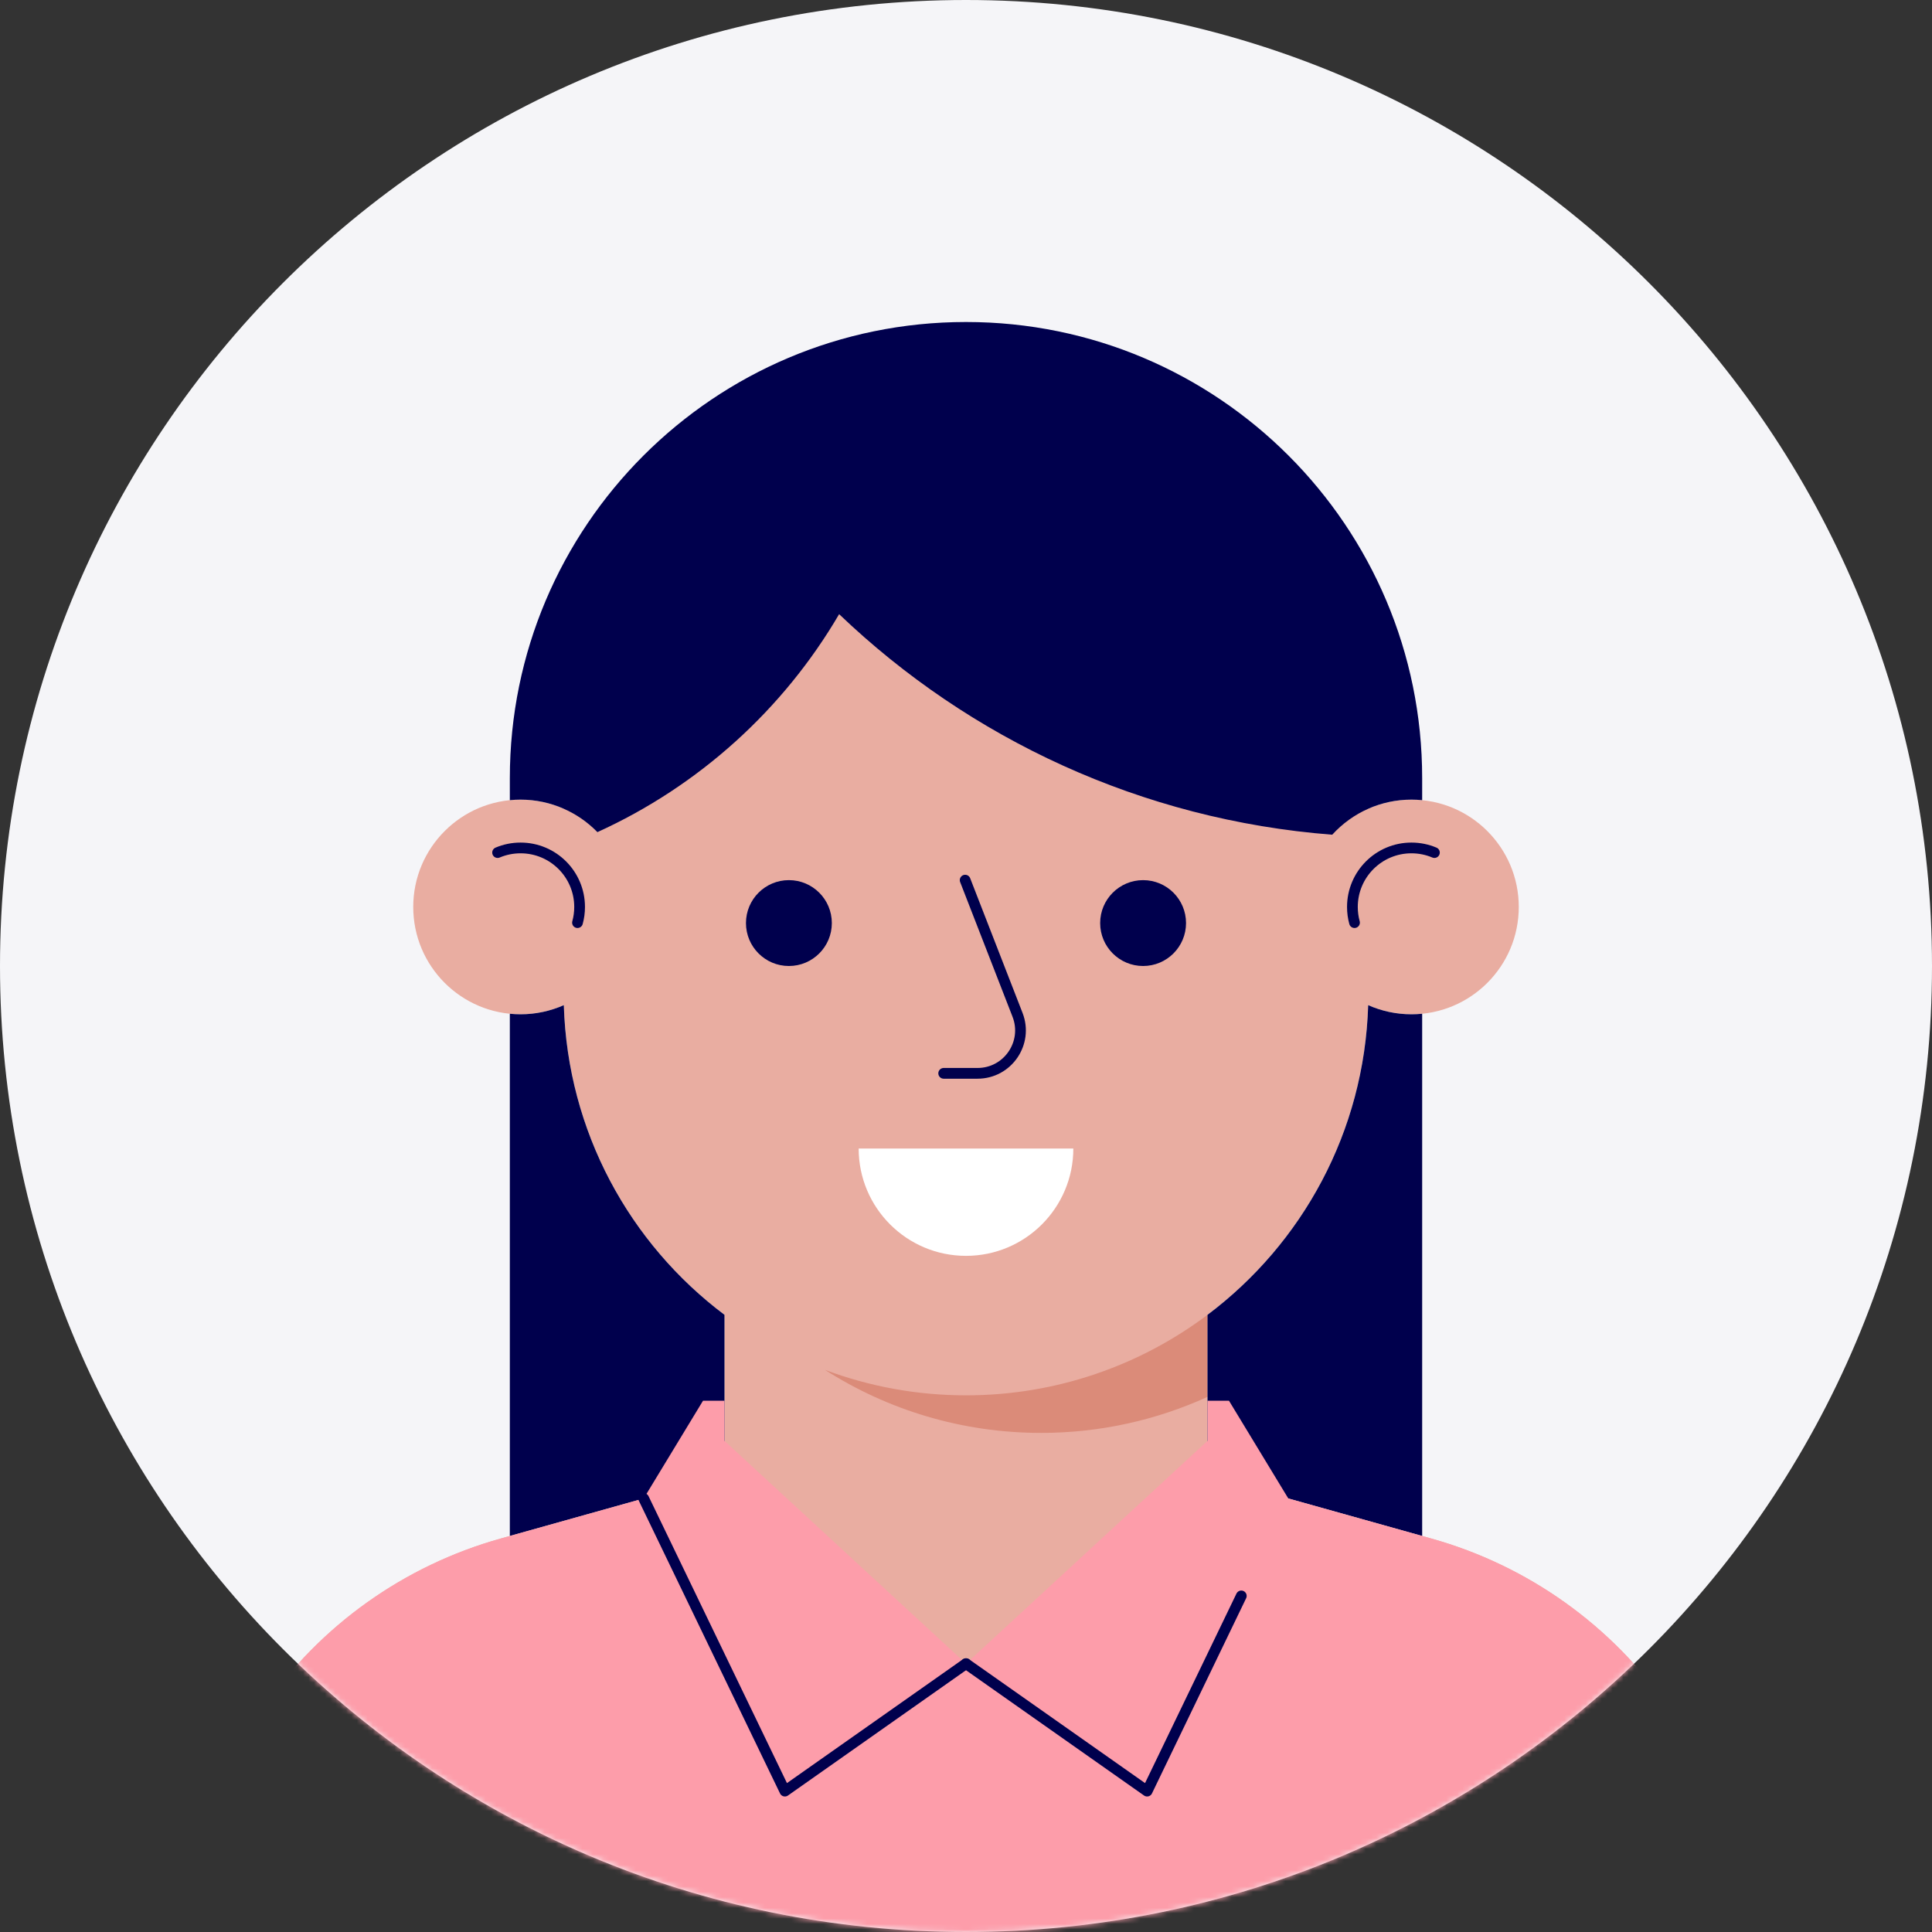 <svg width="360" height="360" viewBox="0 0 360 360" fill="none" xmlns="http://www.w3.org/2000/svg">
<rect x="0" y="0" width="360" height="360" fill="#333333" stroke="none"/>
<path fill-rule="evenodd" clip-rule="evenodd" d="M180 360C279.411 360 360 279.411 360 180C360 80.589 279.411 0 180 0C80.589 0 0 80.589 0 180C0 279.411 80.589 360 180 360Z" fill="#F5F5F8"/>
<mask id="mask0" mask-type="alpha" maskUnits="userSpaceOnUse" x="0" y="0" width="360" height="360">
<path fill-rule="evenodd" clip-rule="evenodd" d="M180 360C279.411 360 360 279.411 360 180C360 80.589 279.411 0 180 0C80.589 0 0 80.589 0 180C0 279.411 80.589 360 180 360Z" fill="white"/>
</mask>
<g mask="url(#mask0)">
<path fill-rule="evenodd" clip-rule="evenodd" d="M310.964 318.235C300.352 302.884 284.707 291.726 266.737 286.692L225 275V245.001C242.644 231.747 254.231 210.89 254.943 187.297C257.409 188.384 260.131 189 263.001 189C274.046 189 283.001 180.046 283.001 169C283.001 157.954 274.046 149 263.001 149C260.154 149 257.452 149.603 255.001 150.675V145C255.001 103.578 221.422 70 180.001 70H180C138.579 70 105.001 103.578 105.001 145V150.675C102.549 149.603 99.847 149 97.001 149C85.955 149 77.001 157.954 77.001 169C77.001 180.046 85.955 189 97.001 189C99.87 189 102.592 188.385 105.059 187.297C105.77 210.89 117.357 231.747 135 245.001V275L93.264 286.692C75.294 291.726 59.649 302.884 49.037 318.235L20.001 360.24V390H340.001V360.24L310.964 318.235Z" fill="#E9ADA1"/>
<path fill-rule="evenodd" clip-rule="evenodd" d="M180 260C170.752 260 161.9 258.316 153.72 255.255C165.354 262.687 179.17 267 194 267C205.06 267 215.549 264.587 225 260.29V245.001C212.465 254.417 196.885 260 180 260Z" fill="#DB8B79"/>
<path d="M107.609 171.919C107.864 170.99 108.001 170.011 108.001 169.001C108.001 162.926 103.076 158.001 97.001 158.001C95.482 158.001 94.035 158.309 92.719 158.865" stroke="#00004D" stroke-width="2" stroke-linecap="round" stroke-linejoin="round"/>
<path d="M252.392 171.919C252.137 170.99 252.001 170.011 252.001 169.001C252.001 162.926 256.926 158.001 263.001 158.001C264.519 158.001 265.966 158.309 267.283 158.865" stroke="#00004D" stroke-width="2" stroke-linecap="round" stroke-linejoin="round"/>
<path fill-rule="evenodd" clip-rule="evenodd" d="M200 214.009C200 225.055 191.046 234.009 180 234.009C168.954 234.009 160 225.055 160 214.009H200Z" fill="white"/>
<path fill-rule="evenodd" clip-rule="evenodd" d="M221 172C221 176.418 217.418 180 213 180C208.582 180 205 176.418 205 172C205 167.582 208.582 164 213 164C217.418 164 221 167.582 221 172" fill="#00004D"/>
<path fill-rule="evenodd" clip-rule="evenodd" d="M155 172C155 176.418 151.418 180 147 180C142.582 180 139 176.418 139 172C139 167.582 142.582 164 147 164C151.418 164 155 167.582 155 172" fill="#00004D"/>
<path d="M179.843 164L189.604 189.1C191.644 194.345 187.775 200 182.148 200H175.843" stroke="#00004D" stroke-width="2" stroke-linecap="round" stroke-linejoin="round"/>
<path fill-rule="evenodd" clip-rule="evenodd" d="M111.32 155.054C109.527 153.214 107.387 151.719 105 150.676C102.549 149.604 99.847 149 97 149C96.325 149 95.658 149.036 95 149.102V145C95 98.056 133.056 60 180 60C226.944 60 265 98.056 265 145V149.102C264.342 149.036 263.675 149 263 149C260.153 149 257.451 149.604 255 150.676C252.411 151.808 250.12 153.479 248.241 155.537C212.705 152.781 180.641 137.654 156.36 114.441C145.953 132.222 130.199 146.473 111.32 155.054ZM254.941 187.297C254.23 210.891 242.643 231.748 225 245.001V275L265 286.206V188.9C264.341 188.965 263.674 189 263 189C260.13 189 257.408 188.385 254.941 187.297ZM135 245.001C117.356 231.748 105.77 210.891 105.058 187.297C102.591 188.385 99.869 189 97 189C96.325 189 95.658 188.965 95 188.899V286.206L135 275V245.001Z" fill="#00004D"/>
<path fill-rule="evenodd" clip-rule="evenodd" d="M310.964 318.235C300.352 302.884 284.707 291.726 266.736 286.692L240.057 279.217L229 261H225V268.49L180 310L179.999 309.999L135 268.49V261H131L119.944 279.217L93.264 286.692C75.293 291.726 59.649 302.884 49.036 318.235L20 360.239V390H340V360.24L310.964 318.235Z" fill="#FD9DAA"/>
<path d="M119.943 279.218L146.25 333.75L180 310" stroke="#00004D" stroke-width="2" stroke-linecap="round" stroke-linejoin="round"/>
<path d="M180 310L213.75 333.75L231.297 297.375" stroke="#00004D" stroke-width="2" stroke-linecap="round" stroke-linejoin="round"/>
</g>
</svg>

